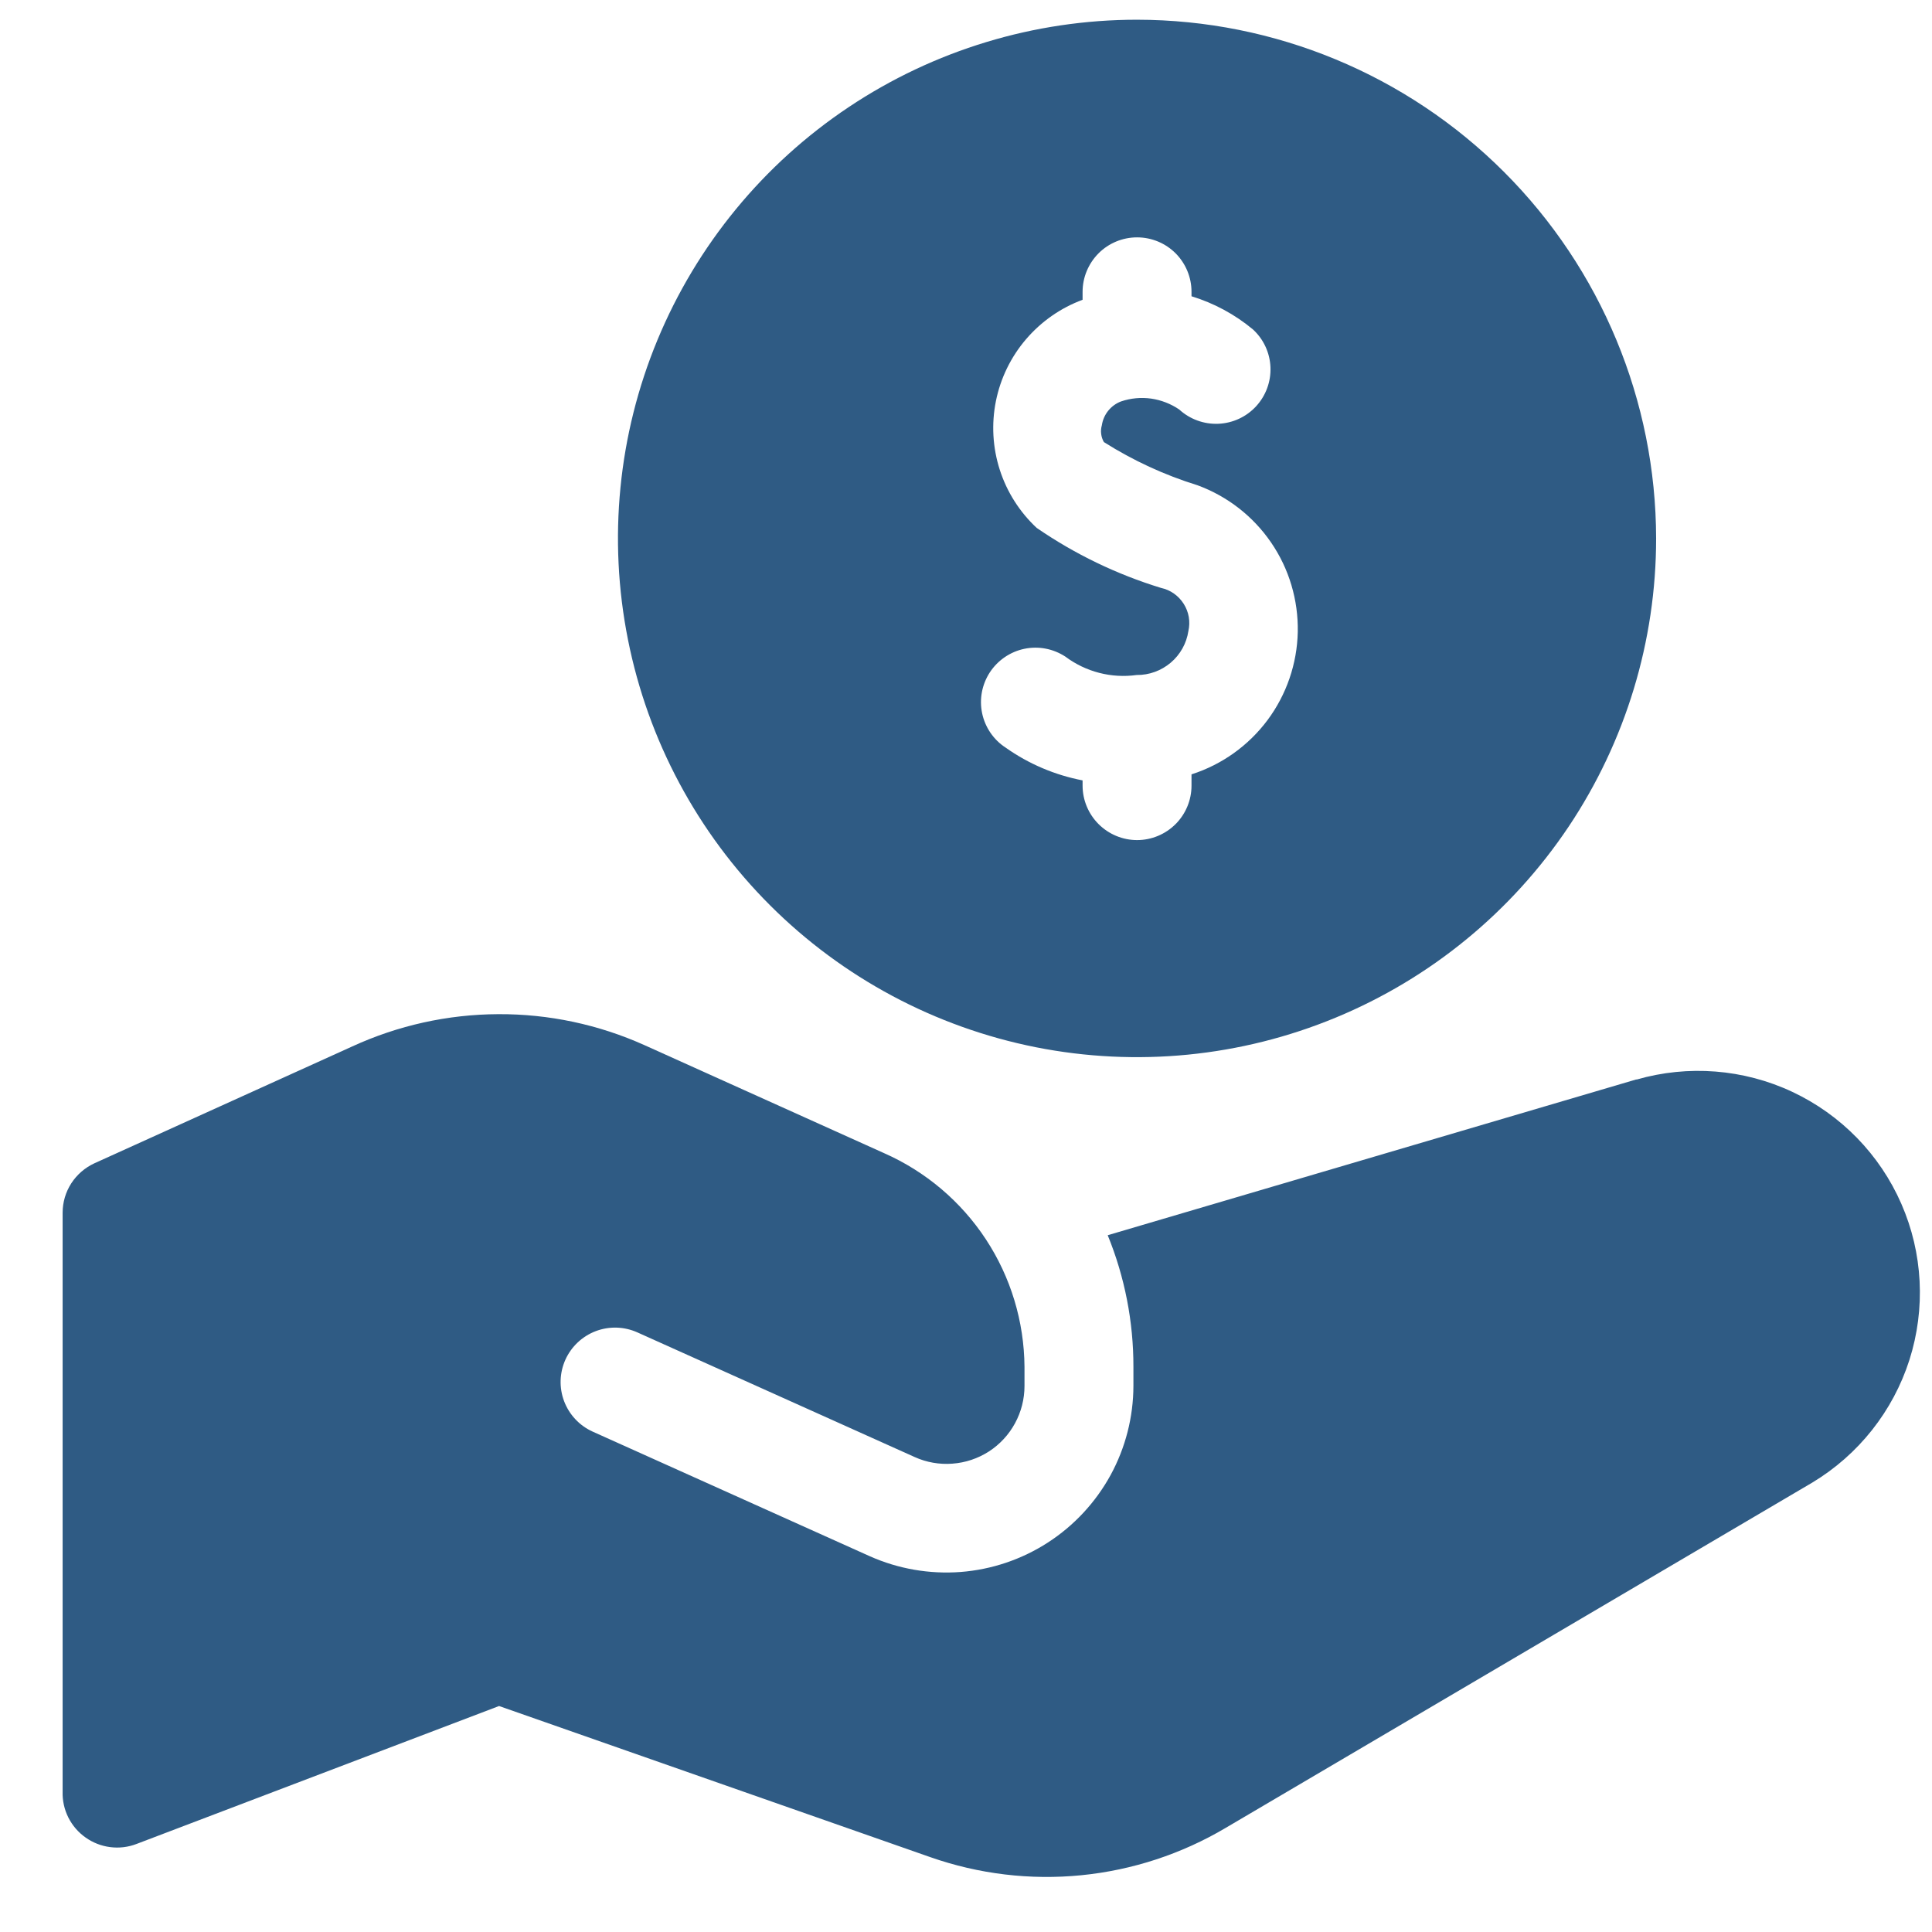 <svg width="29" height="29" viewBox="0 0 29 29" fill="none" xmlns="http://www.w3.org/2000/svg">
<path d="M17.067 0.296C15.526 0.296 14.02 0.753 12.739 1.608C11.457 2.464 10.459 3.68 9.869 5.102C9.279 6.525 9.125 8.091 9.426 9.601C9.726 11.111 10.468 12.499 11.558 13.588C12.648 14.677 14.036 15.418 15.547 15.719C17.059 16.019 18.625 15.865 20.049 15.275C21.473 14.686 22.689 13.688 23.546 12.408C24.402 11.127 24.859 9.622 24.859 8.082C24.856 6.018 24.035 4.039 22.574 2.579C21.113 1.119 19.133 0.298 17.067 0.296V0.296ZM17.885 11.622V11.793C17.885 12.009 17.799 12.217 17.646 12.37C17.493 12.523 17.285 12.61 17.068 12.61C16.851 12.61 16.643 12.523 16.49 12.37C16.337 12.217 16.25 12.009 16.25 11.793V11.714C15.835 11.634 15.441 11.467 15.095 11.222C15.005 11.164 14.928 11.088 14.867 10.999C14.807 10.911 14.764 10.811 14.742 10.706C14.72 10.601 14.719 10.493 14.739 10.387C14.759 10.282 14.8 10.181 14.858 10.092C14.917 10.002 14.993 9.925 15.082 9.864C15.17 9.804 15.27 9.761 15.375 9.739C15.48 9.717 15.589 9.716 15.694 9.736C15.8 9.756 15.9 9.797 15.99 9.855C16.297 10.085 16.682 10.185 17.062 10.132C17.249 10.134 17.43 10.068 17.573 9.947C17.716 9.826 17.81 9.658 17.838 9.473C17.854 9.403 17.856 9.332 17.844 9.261C17.832 9.191 17.806 9.124 17.768 9.064C17.73 9.004 17.68 8.951 17.622 8.91C17.564 8.869 17.498 8.84 17.428 8.825C16.764 8.622 16.134 8.318 15.561 7.924C15.305 7.685 15.114 7.385 15.007 7.052C14.9 6.718 14.88 6.363 14.949 6.02C15.018 5.677 15.174 5.357 15.402 5.091C15.63 4.825 15.922 4.621 16.25 4.5V4.38C16.25 4.163 16.337 3.956 16.49 3.802C16.643 3.649 16.851 3.563 17.068 3.563C17.285 3.563 17.493 3.649 17.646 3.802C17.799 3.956 17.885 4.163 17.885 4.38V4.447C18.222 4.55 18.535 4.719 18.806 4.944C18.966 5.09 19.061 5.294 19.07 5.511C19.079 5.727 19.002 5.938 18.855 6.098C18.709 6.257 18.505 6.352 18.288 6.361C18.072 6.37 17.86 6.293 17.701 6.147C17.575 6.061 17.43 6.005 17.279 5.983C17.128 5.962 16.974 5.976 16.829 6.025C16.753 6.053 16.686 6.102 16.635 6.165C16.584 6.228 16.551 6.304 16.539 6.384C16.527 6.426 16.523 6.47 16.529 6.513C16.534 6.557 16.548 6.598 16.57 6.636C17.008 6.913 17.48 7.131 17.975 7.284C18.424 7.449 18.81 7.749 19.08 8.144C19.35 8.538 19.489 9.007 19.48 9.485C19.47 9.963 19.311 10.426 19.026 10.809C18.74 11.192 18.342 11.477 17.886 11.623L17.885 11.622Z" fill="#2F5B84"/>
<path d="M24.564 16.202L16.627 18.541C16.883 19.168 17.014 19.839 17.013 20.516V20.803C17.012 21.271 16.894 21.731 16.67 22.142C16.445 22.552 16.122 22.9 15.729 23.154C15.336 23.408 14.886 23.56 14.419 23.596C13.952 23.631 13.484 23.55 13.057 23.36L8.896 21.489C8.699 21.4 8.545 21.236 8.468 21.034C8.391 20.831 8.398 20.607 8.487 20.409C8.576 20.212 8.74 20.058 8.942 19.981C9.145 19.904 9.37 19.911 9.568 20L13.728 21.87C13.906 21.951 14.102 21.985 14.296 21.97C14.491 21.956 14.679 21.893 14.844 21.787C15.008 21.681 15.143 21.535 15.236 21.363C15.329 21.192 15.378 21 15.378 20.804V20.517C15.373 19.836 15.172 19.171 14.798 18.602C14.424 18.033 13.893 17.584 13.27 17.309L9.676 15.689C8.985 15.378 8.236 15.219 7.479 15.223C6.721 15.226 5.974 15.392 5.286 15.708L1.418 17.461C1.276 17.526 1.155 17.631 1.07 17.762C0.985 17.894 0.94 18.047 0.94 18.204V26.895C0.936 27.029 0.966 27.162 1.026 27.282C1.087 27.402 1.175 27.505 1.285 27.582C1.395 27.66 1.521 27.709 1.655 27.726C1.788 27.743 1.923 27.727 2.048 27.679L7.491 25.608L13.963 27.876C14.69 28.131 15.464 28.224 16.23 28.148C16.997 28.072 17.737 27.829 18.4 27.436L27.205 22.253C27.897 21.836 28.415 21.182 28.661 20.413C28.906 19.643 28.864 18.811 28.54 18.07C28.217 17.33 27.635 16.733 26.903 16.389C26.172 16.046 25.34 15.981 24.564 16.205V16.202Z" fill="#2F5B84"/>
</svg>
